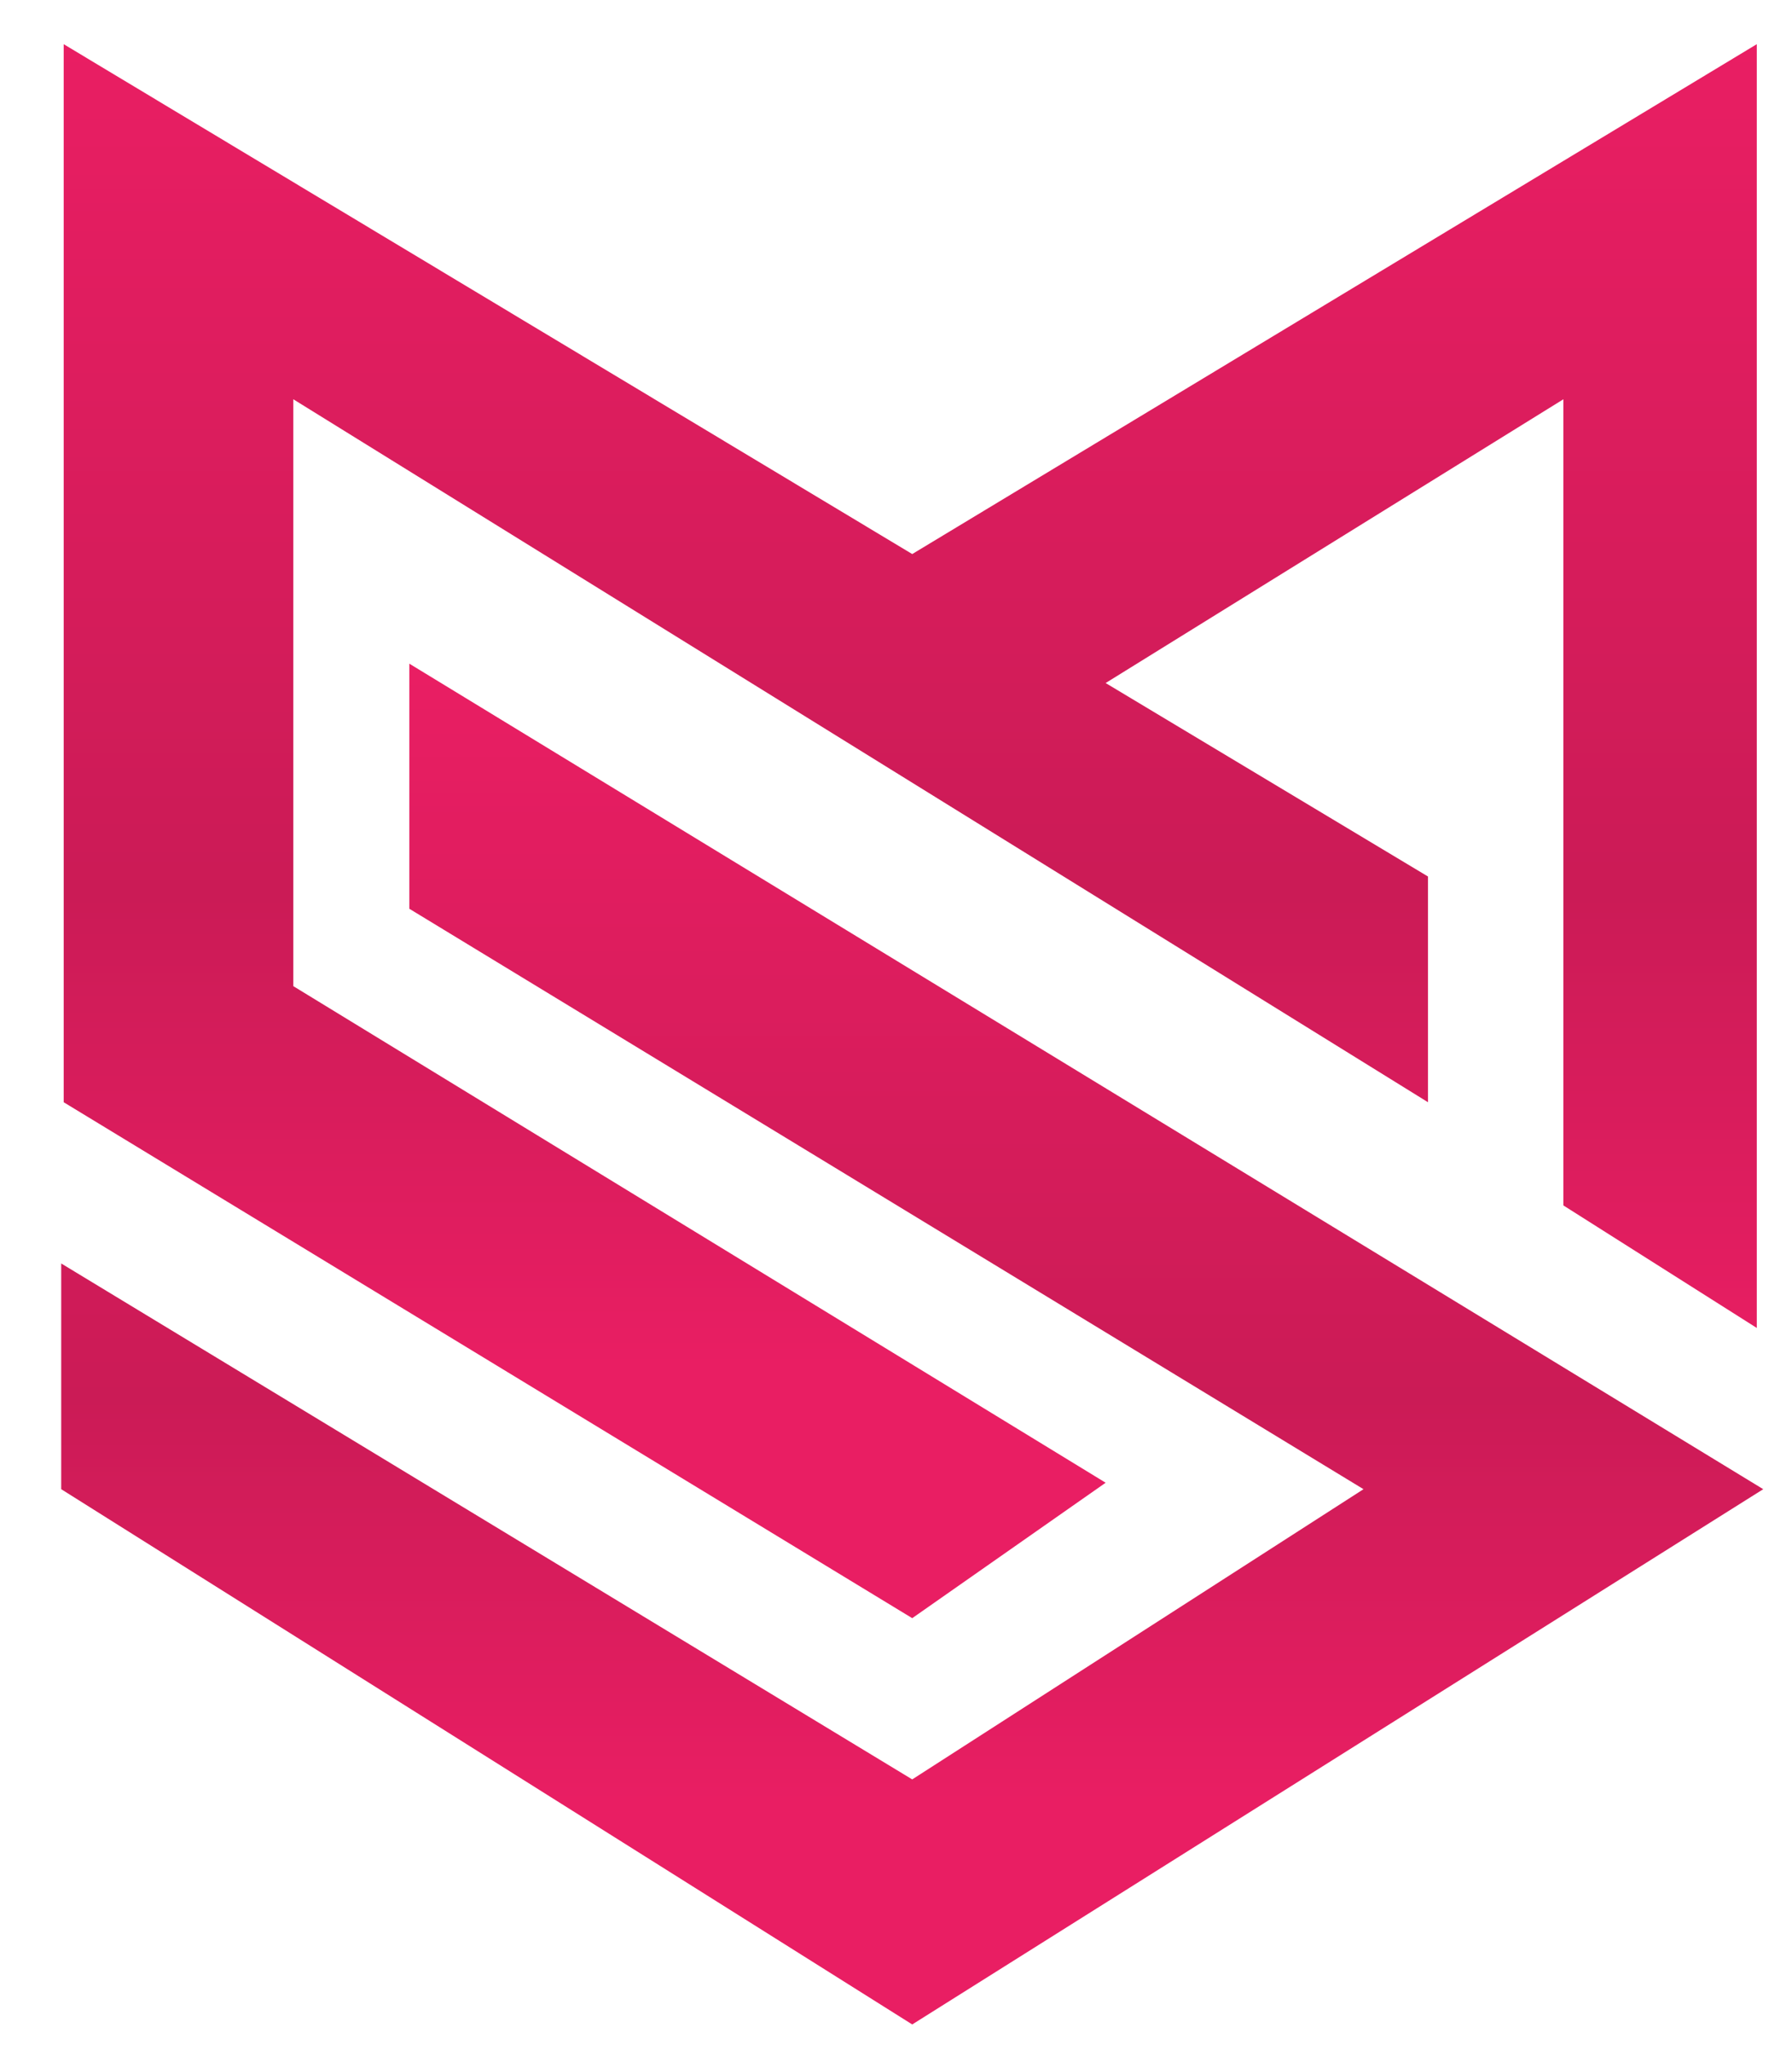 <svg xmlns="http://www.w3.org/2000/svg" xmlns:xlink="http://www.w3.org/1999/xlink" width="284" height="324" viewBox="0 0 284 324"><defs><linearGradient id="a" x1="0.5" x2="0.5" y2="0.842" gradientUnits="objectBoundingBox"><stop offset="0" stop-color="#e91e63"/><stop offset="0.642" stop-color="#cb1b56"/><stop offset="1" stop-color="#e91e63"/></linearGradient><clipPath id="d"><rect width="284" height="324"/></clipPath></defs><g id="c" clip-path="url(#d)"><g transform="translate(-567 -283)"><path d="M0,0,134.479,80.778,268.327,0V203.387l-30.652-19.413V56.256l-72.544,44.957,51.087,30.652v35.761L36.392,56.256v92.978l128.739,78.674-30.652,21.457L0,167.626Z" transform="translate(577.093 290)" fill="url(#a)"/><path d="M54.876-36.229,269.442,94.554l-134.87,84.8L-.3,94.554V58.793l134.87,81.739,71.522-45.978L54.876,2.6Z" transform="translate(577 424.377)" fill="url(#a)"/></g></g></svg>